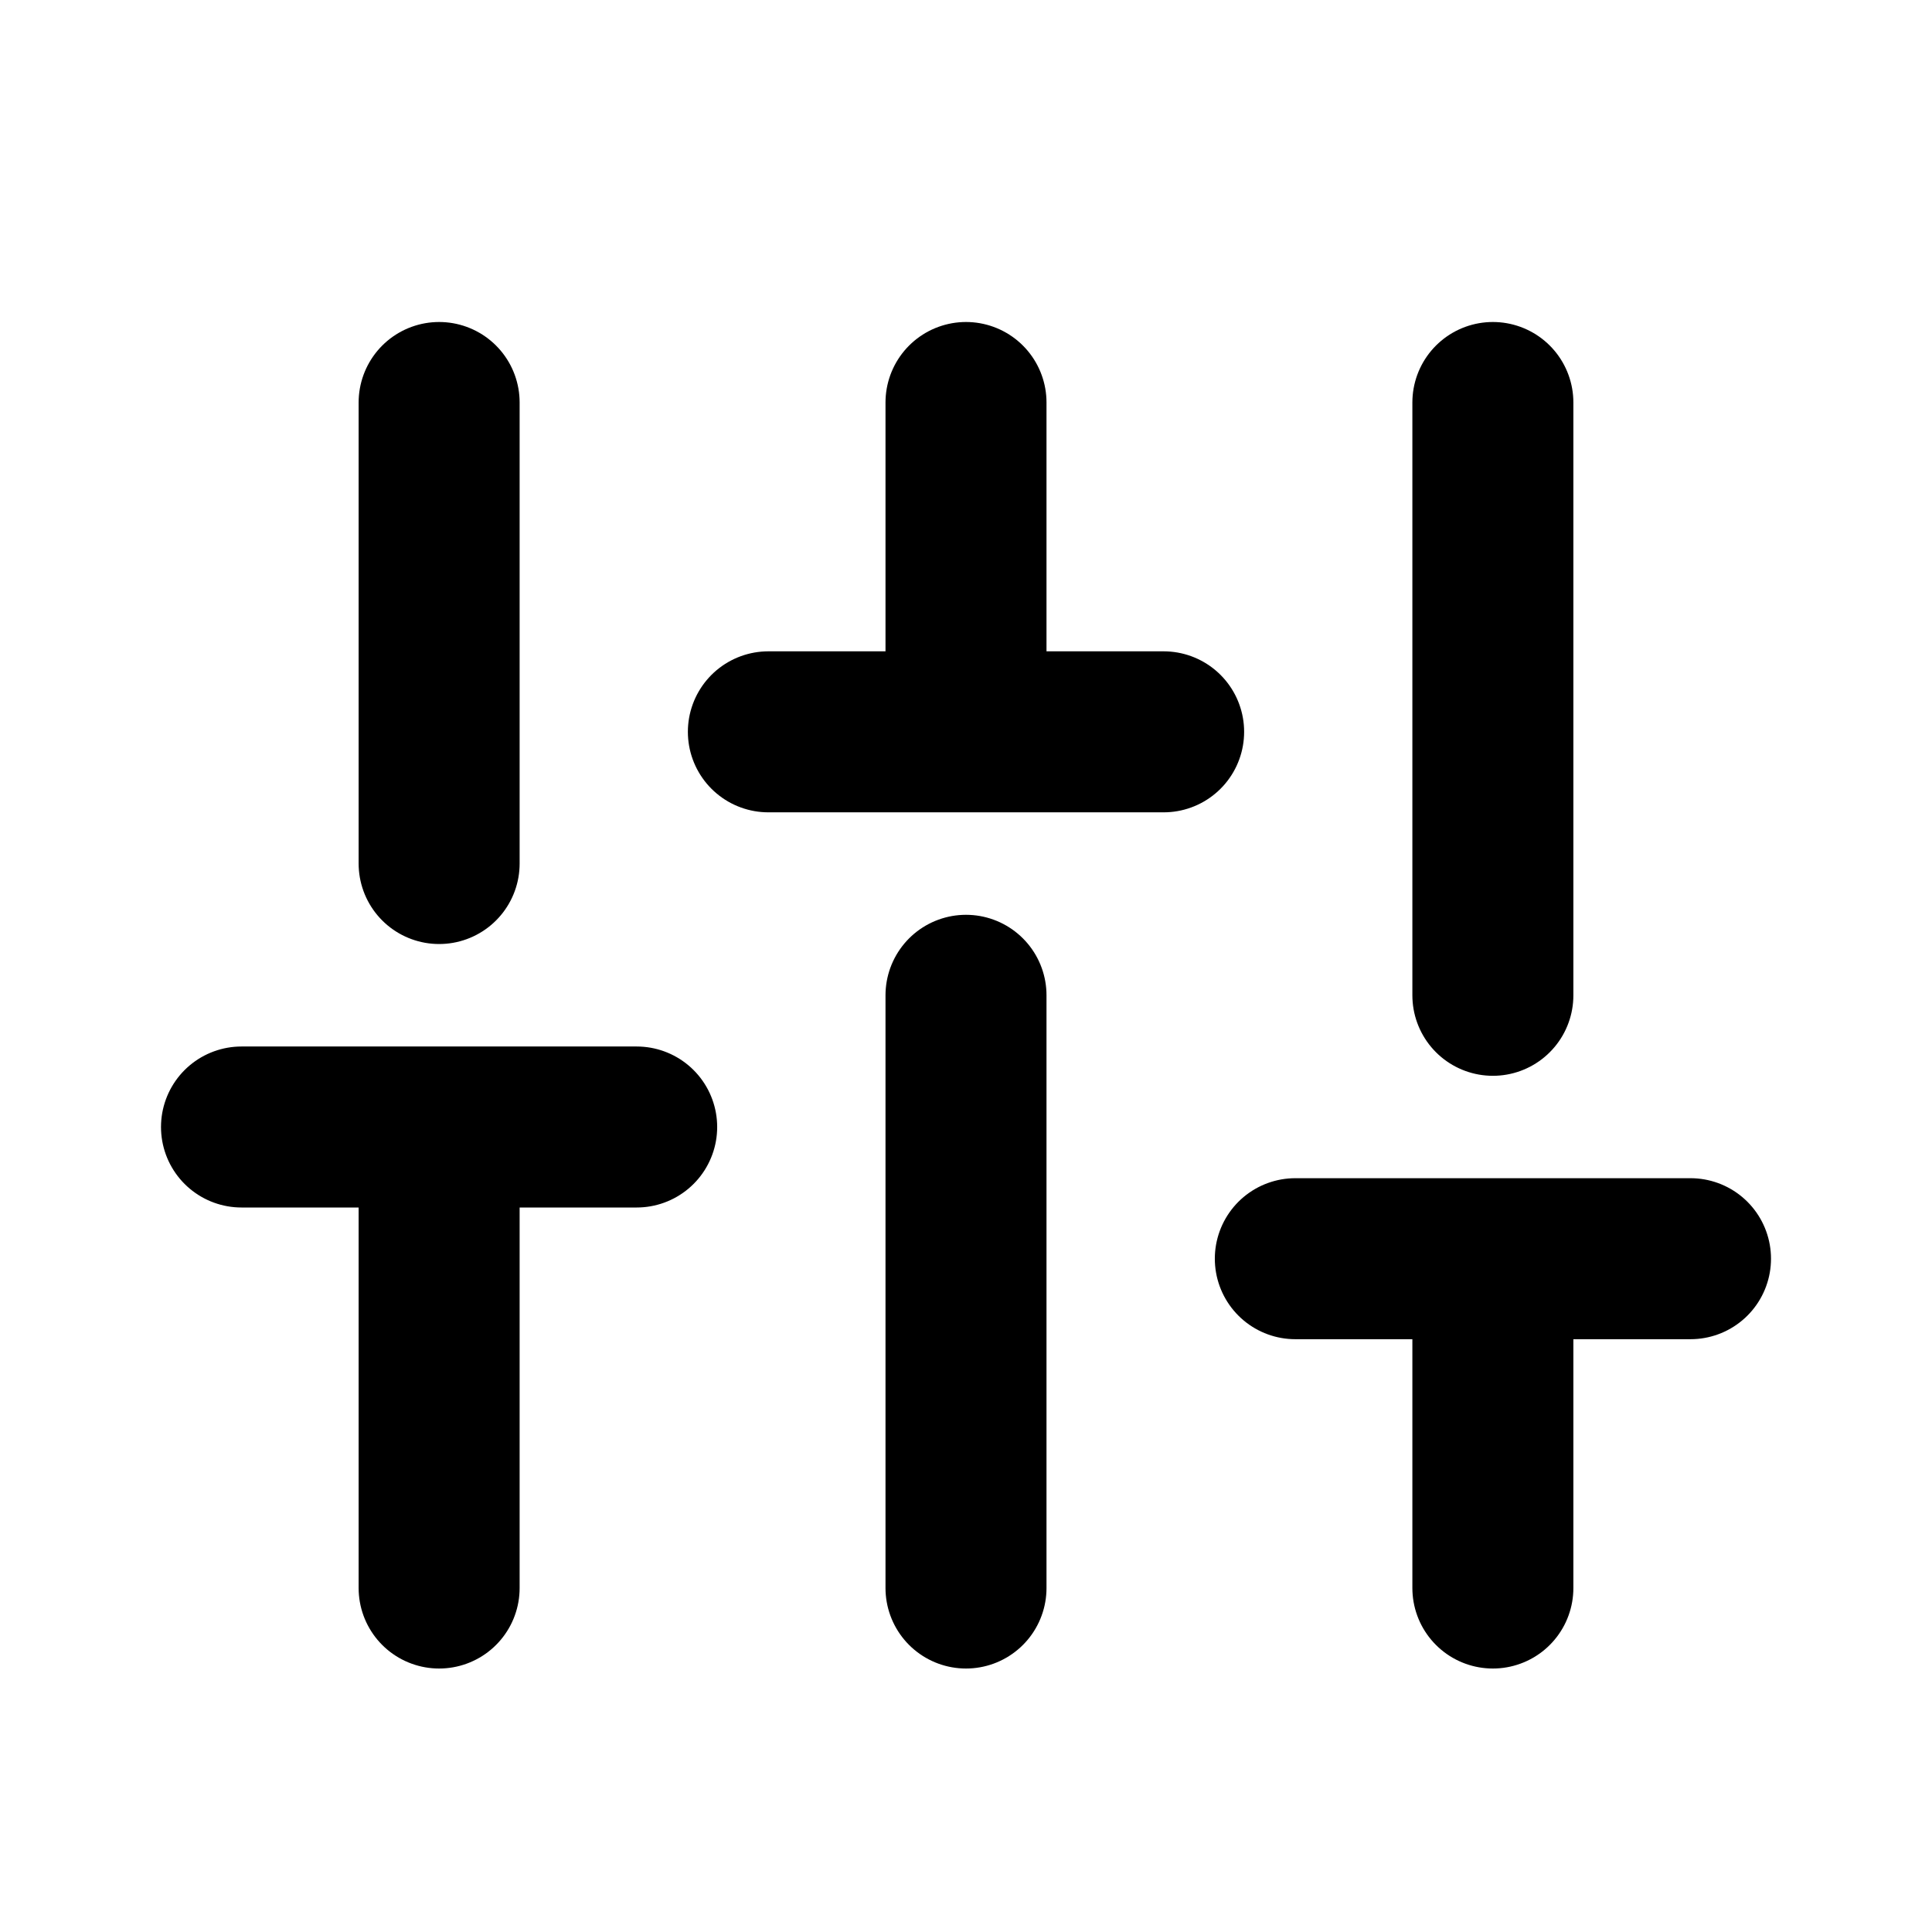 <svg xmlns="http://www.w3.org/2000/svg" width="24" height="24" viewBox="0 0 24 24">
    <g fill="none" fill-rule="evenodd">
        <g>
            <g>
                <path d="M0 0H24V24H0z" transform="translate(-32 -102) translate(32 102)"/>
                <g stroke="#000" stroke-linecap="round" stroke-linejoin="round" stroke-width="2">
                    <path d="M2.455 14.727L2.455 9M2.455 5.727L2.455 0M9 14.727L9 7.364M9 4.091L9 0M15.545 14.727L15.545 10.636M15.545 7.364L15.545 0M0 9L4.909 9M6.545 4.091L11.455 4.091M13.091 10.636L18 10.636" transform="translate(-32 -102) translate(32 102) translate(3 5)"/>
                </g>
            </g>
        </g>
    </g>
</svg>
